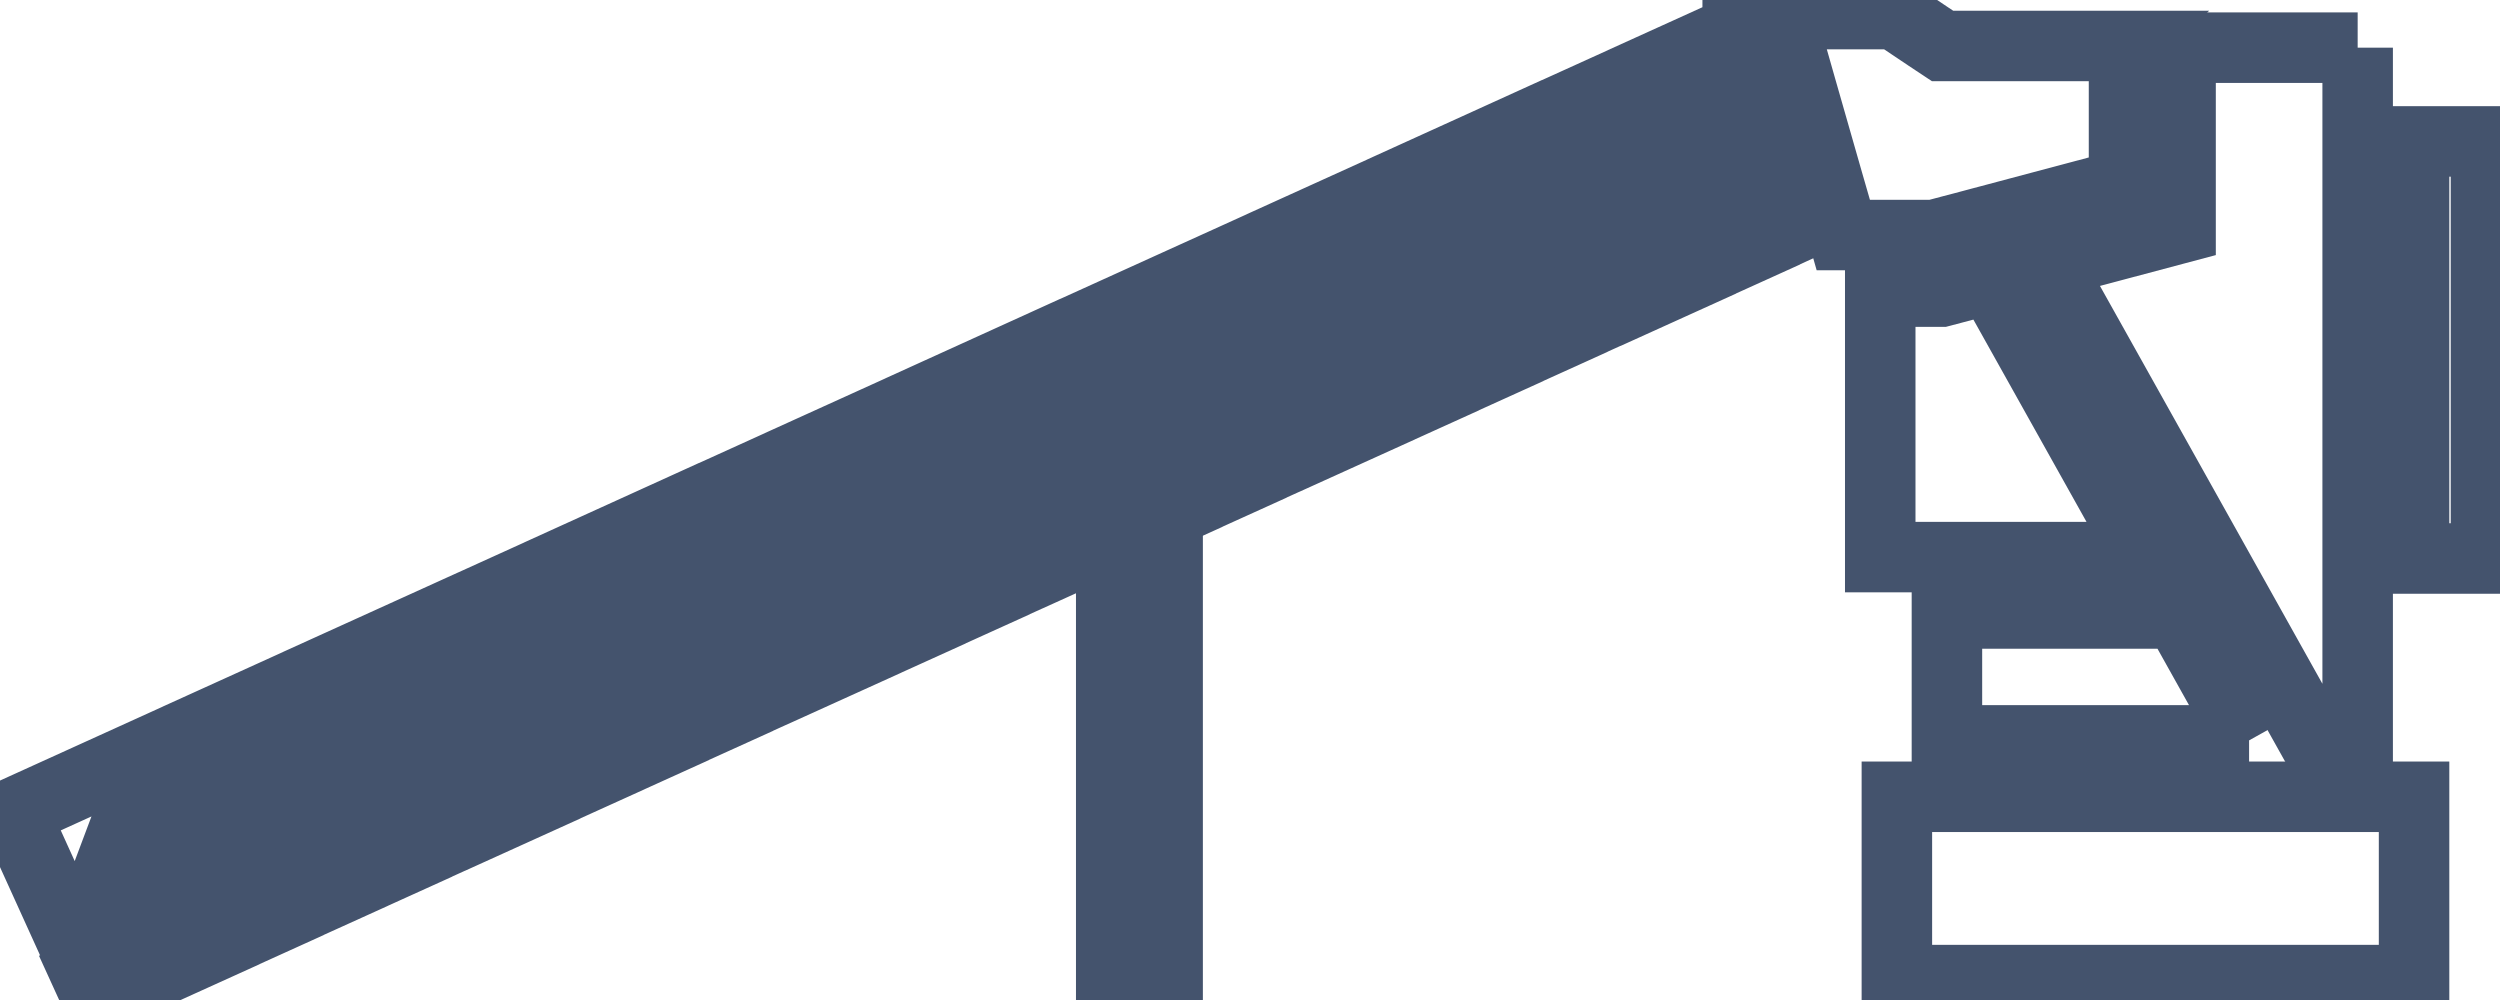 <svg data-v-9833e8b2="" version="1.1" xmlns="http://www.w3.org/2000/svg" xmlns:xlink="http://www.w3.org/1999/xlink" width="25" height="10"><g data-v-9833e8b2=""><path data-v-9833e8b2="" transform="scale(0.141)" fill="none" stroke="rgba(68, 83, 109, 1)" paint-order="fill stroke markers" d="m171.21,69.51l-36.68,0l0,-13l36.68,0l0,13z" stroke-width="5" stroke-miterlimit="10" stroke-dasharray=""></path><path data-v-9833e8b2="" transform="scale(0.141)" fill="none" stroke="rgba(68, 83, 109, 1)" paint-order="fill stroke markers" d="m82.81,36.01l0,34l-4,0l0,-34l4,0l0,0z" stroke-width="5" stroke-miterlimit="10" stroke-dasharray=""></path><path data-v-9833e8b2="" transform="scale(0.141)" fill="none" stroke="rgba(68, 83, 109, 1)" paint-order="fill stroke markers" d="m159.51,52.51l-21.43,0l0,-9l16.4,0l5.03,9z" stroke-width="5" stroke-miterlimit="10" stroke-dasharray=""></path><path data-v-9833e8b2="" transform="scale(0.141)" fill="none" stroke="rgba(68, 83, 109, 1)" paint-order="fill stroke markers" d="m171.21,39.61l0,-29.58l5.1,0l0,29.58l-5.1,0z" stroke-width="5" stroke-miterlimit="10" stroke-dasharray=""></path><path data-v-9833e8b2="" transform="scale(0.141)" fill="none" stroke="rgba(68, 83, 109, 1)" paint-order="fill stroke markers" d="m152.24,39.51l-11.79,0l-2,0l-5.1,0l0,-18.83l4.34,0l0.76,-0.2l2,-0.53l0.74,-0.2l11.05,19.76z" stroke-width="5" stroke-miterlimit="10" stroke-dasharray=""></path><path data-v-9833e8b2="" transform="scale(0.141)" fill="none" stroke="rgba(68, 83, 109, 1)" paint-order="fill stroke markers" d="m113.45,6.57l-5.1,13.58l-5.97,2.71l5.1,-13.58l5.97,-2.71zm-31.59,14.35l-5.1,13.58l5.97,-2.71l5.1,-13.58l-5.97,2.71zm-42.71,19.4l-5.1,13.58l5.96,-2.71l5.1,-13.58l-5.96,2.71zm8.54,-3.88l-5.1,13.58l5.97,-2.71l5.1,-13.58l-5.97,2.71zm51.25,-23.28l-5.1,13.58l5.96,-2.71l5.1,-13.58l-5.96,2.71zm-8.54,3.88l-5.1,13.58l5.97,-2.71l5.1,-13.58l-5.97,2.71zm-89.4,40.61l4.24,9.34l0.61,-0.28l5.1,-13.58l-9.95,4.52zm21.06,-9.57l-5.1,13.58l5.97,-2.71l5.1,-13.58l-5.97,2.71zm51.25,-23.28l-5.1,13.58l5.97,-2.71l5.1,-13.58l-5.97,2.71zm42.71,-19.4l-5.1,13.58l5.97,-2.71l5.1,-13.58l-5.97,2.71zm-59.79,27.16l-5.1,13.58l5.97,-2.71l5.1,-13.58l-5.97,2.71zm-25.62,11.64l-5.1,13.58l5.97,-2.71l5.1,-13.58l-5.97,2.71zm34.16,-15.52l-5.1,13.58l5.96,-2.71l5.1,-13.58l-5.96,2.71zm-51.25,23.28l-5.1,13.58l5.97,-2.71l5.1,-13.58l-5.97,2.71zm109.72,-46.91l-3.77,10.05l5.88,-2.67l-2.11,-7.38z" stroke-width="5" stroke-miterlimit="10" stroke-dasharray=""></path><path data-v-9833e8b2="" transform="scale(0.141)" fill="none" stroke="rgba(68, 83, 109, 1)" paint-order="fill stroke markers" d="m55.24,46.7l0.83,1.82l-3.64,1.65l-0.83,-1.82l3.64,-1.65zm-8.19,3.72l0.83,1.82l3.64,-1.65l-0.83,-1.82l-3.64,1.65zm18.21,-8.27l0.83,1.82l3.64,-1.65l-0.83,-1.82l-3.64,1.65zm-22.76,10.34l0.83,1.82l3.64,-1.65l-0.83,-1.82l-3.64,1.65zm13.65,-6.2l0.83,1.82l3.64,-1.65l-0.83,-1.82l-3.64,1.65zm-18.21,8.27l0.83,1.82l3.64,-1.65l-0.83,-1.82l-3.64,1.65zm-27.31,12.41l0.83,1.82l3.64,-1.65l-0.83,-1.82l-3.64,1.65zm22.76,-10.34l0.83,1.82l3.64,-1.65l-0.83,-1.82l-3.64,1.65zm36.42,-16.55l0.83,1.82l3.64,-1.65l-0.83,-1.82l-3.64,1.65zm-63.73,28.95l0.83,1.82l3.64,-1.65l-0.83,-1.82l-3.64,1.65zm9.1,-4.13l0.83,1.82l3.64,-1.65l-0.83,-1.82l-3.64,1.65zm13.66,-6.21l0.83,1.82l3.64,-1.65l-0.83,-1.82l-3.64,1.65zm-9.11,4.14l0.83,1.82l3.64,-1.65l-0.83,-1.82l-3.64,1.65zm4.56,-2.07l0.83,1.82l3.64,-1.65l-0.83,-1.82l-3.64,1.65zm36.42,-16.54l0.83,1.82l3.64,-1.65l-0.83,-1.82l-3.64,1.65zm65.26,-29.64l-1.53,0.69l0.83,1.82l1.25,-0.57l-0.55,-1.94zm-6.08,2.76l0.83,1.82l3.64,-1.65l-0.83,-1.82l-3.64,1.65zm-4.55,2.07l0.83,1.82l3.64,-1.65l-0.83,-1.82l-3.64,1.65zm-40.98,18.61l0.83,1.82l3.64,-1.65l-0.83,-1.82l-3.64,1.65zm36.42,-16.55l0.83,1.82l3.64,-1.65l-0.83,-1.82l-3.64,1.65zm-4.55,2.07l0.83,1.82l3.64,-1.65l-0.83,-1.82l-3.64,1.65zm-27.31,12.41l0.83,1.82l3.64,-1.65l-0.83,-1.82l-3.64,1.65zm9.1,-4.14l0.83,1.82l3.64,-1.65l-0.83,-1.82l-3.64,1.65zm-4.55,2.07l0.83,1.82l3.64,-1.65l-0.83,-1.82l-3.64,1.65zm18.21,-8.27l0.83,1.82l3.64,-1.65l-0.83,-1.82l-3.64,1.65zm-9.11,4.14l0.83,1.82l3.64,-1.65l-0.83,-1.82l-3.64,1.65zm4.56,-2.07l0.83,1.82l3.64,-1.65l-0.83,-1.82l-3.64,1.65z" stroke-width="5" stroke-miterlimit="10" stroke-dasharray=""></path><path data-v-9833e8b2="" transform="scale(0.141)" fill="none" stroke="rgba(68, 83, 109, 1)" paint-order="fill stroke markers" d="m167.21,3.38l0,6.65l0,29.58l0,12.9l-3.12,0l-7.21,-12.9l-11.7,-20.92l9.47,-2.52l0,-6.14l0,-6.65l12.56,0z" stroke-width="5" stroke-miterlimit="10" stroke-dasharray=""></path><path data-v-9833e8b2="" transform="scale(0.141)" fill="none" stroke="rgba(68, 83, 109, 1)" paint-order="fill stroke markers" d="m150.64,3.26l0,0.11l0,6.65l0,3.07l-7.48,1.99l-1.99,0.53l-0.72,0.19l-1.27,0.34l-0.73,0.19l-1.28,0.34l-3.82,0l-2.62,0l-0.52,-1.83l-0.56,-1.94l-1.91,-6.67l-1.49,-5.23l3.46,0l1,0l2.64,0l1.04,0l0.55,0.37l1.82,1.22l1.01,0.67l1.21,0l1.47,0l10.19,0z" stroke-width="5" stroke-miterlimit="10" stroke-dasharray=""></path></g></svg>